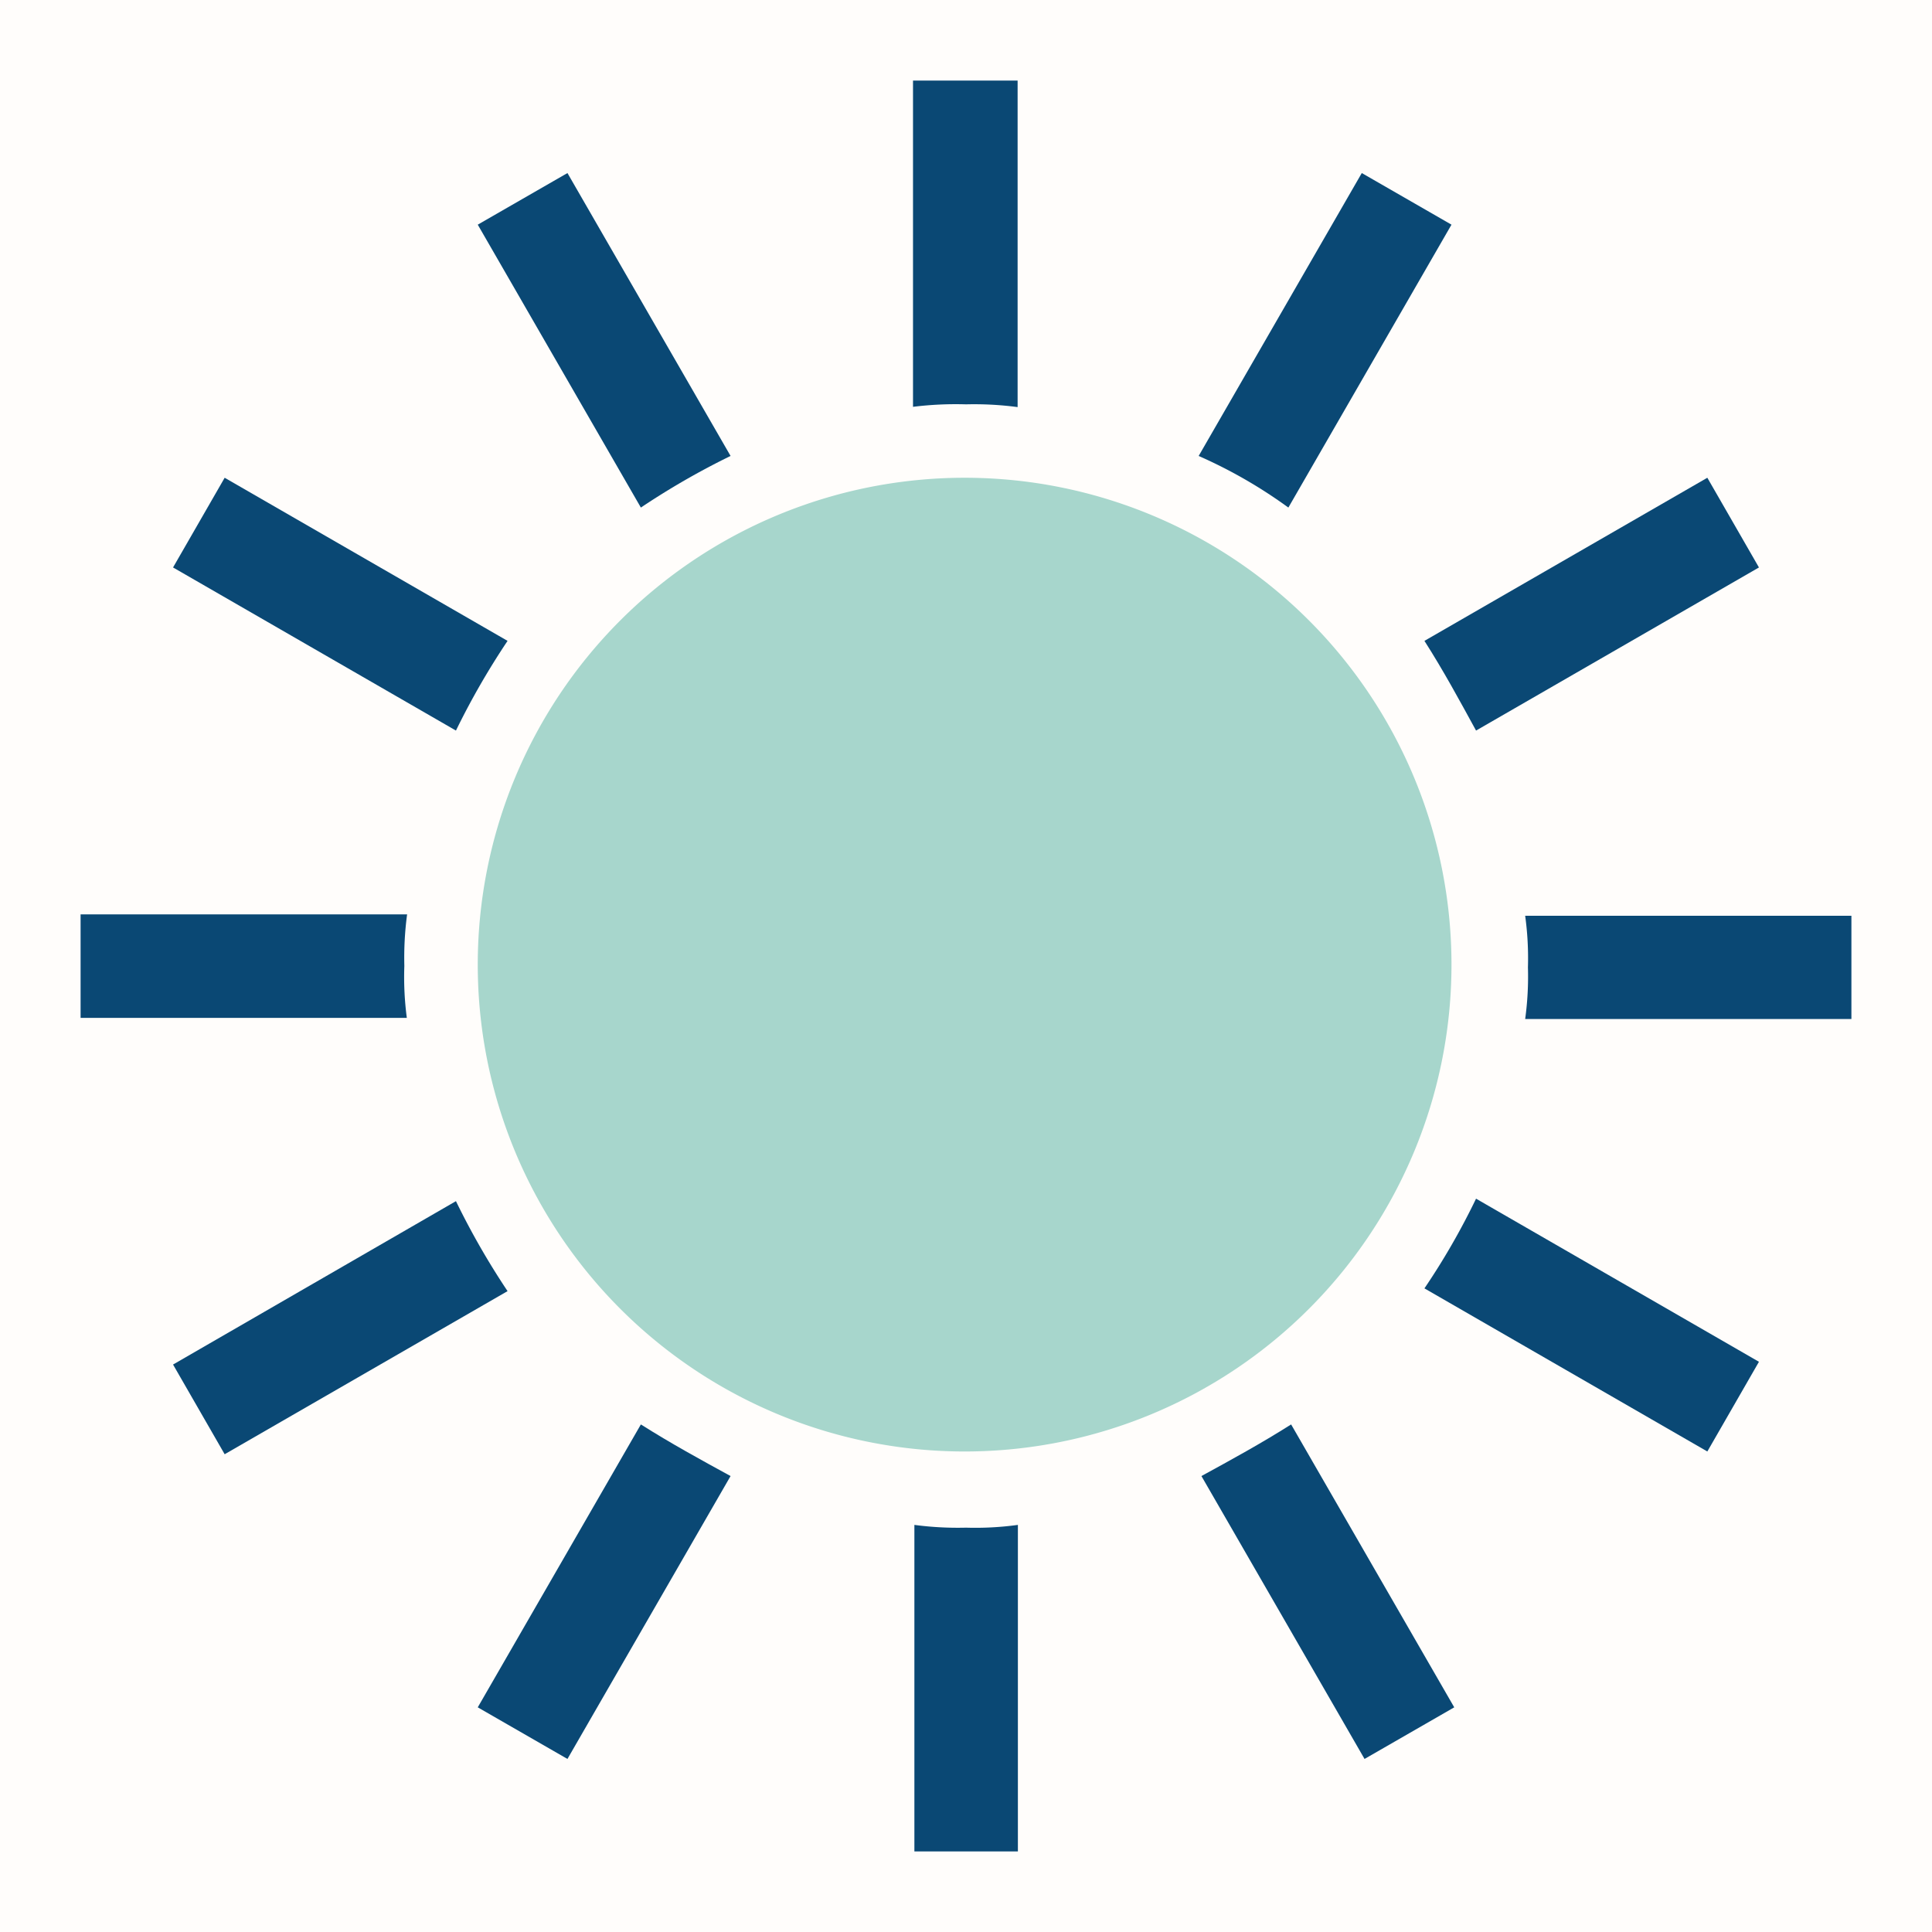 <svg id="Layer_1" data-name="Layer 1" xmlns="http://www.w3.org/2000/svg" viewBox="0 0 70 70">
	<rect x="0" y="0" width="70" height="70" fill="#333333" stroke="none"/>
	<title>
		cos-zap-legend
	</title>
	<g id="zap-legend">
		<path d="M34.9,7.5,7.4,35,34.9,62.5,62.5,35Z" style="fill:#edc80f" />
		<path d="M17.8,30.8l-12-12L3,21.5l12,12Z" style="fill:#e93d07" />
		<path d="M25.7,22.9l-12-12-2.8,2.8,12,12Z" style="fill:#e93d07" />
		<path d="M33.5,15,21.5,3,18.7,5.8l12,12Z" style="fill:#e93d07" />
		<path d="M51.3,64.3l-12-12L36.5,55l12,12Z" style="fill:#e93d07" />
		<path d="M59.2,56.4l-12-12-2.8,2.8,12,12Z" style="fill:#e93d07" />
		<path d="M67,48.5l-12-12-2.8,2.8,12,12Z" style="fill:#e93d07" />
		<path d="M39.2,17.8l12-12L48.4,3l-12,12Z" style="fill:#e93d07" />
		<path d="M47.1,25.7l12-12-2.8-2.8-12,12Z" style="fill:#e93d07" />
		<path d="M54.9,33.5l12-12-2.8-2.8-12,12Z" style="fill:#e93d07" />
		<path d="M5.7,51.3l12-12-2.8-2.8-12,12Z" style="fill:#e93d07" />
		<path d="M13.6,59.2l12-12-2.8-2.8-12,12Z" style="fill:#e93d07" />
		<path d="M21.4,67l12-12-2.8-2.8-12,12Z" style="fill:#e93d07" />
	</g>
	<g id="cog-legend">
		<rect width="70" height="70" style="fill:#fffdfb" />
		<path d="M35,52.59A17.64,17.64,0,1,0,17.31,34.95,17.64,17.64,0,0,0,35,52.59Z" style="fill:#a7d6cc" />
		<path d="M26.47,16.52,20.56,6.27,17.31,8.14l5.91,10.25A27.51,27.51,0,0,1,26.47,16.52Z" style="fill:#0a4874" />
		<path d="M18.39,23.22,8.14,17.31,6.27,20.56l10.25,5.91A27.52,27.52,0,0,1,18.39,23.22Z" style="fill:#0a4874" />
		<path d="M14.65,35a11.93,11.93,0,0,1,.1-1.87H2.92v3.75H14.74A11.32,11.32,0,0,1,14.65,35Z" style="fill:#0a4874" />
		<path d="M35,14.65a11.93,11.93,0,0,1,1.87.1V2.92H33.08V14.74A12.57,12.57,0,0,1,35,14.65Z" style="fill:#0a4874" />
		<path d="M46.68,18.39,52.59,8.14,49.34,6.27,43.43,16.52A17.5,17.5,0,0,1,46.68,18.39Z" style="fill:#0a4874" />
		<path d="M53.48,26.47l10.25-5.91-1.87-3.25L51.61,23.22C52.3,24.3,52.89,25.39,53.48,26.47Z" style="fill:#0a4874" />
		<path d="M51.61,46.68l10.25,5.91,1.87-3.25L53.48,43.43A25.56,25.56,0,0,1,51.61,46.68Z" style="fill:#0a4874" />
		<path d="M16.52,43.52,6.27,49.44l1.87,3.25,10.25-5.91A27.52,27.52,0,0,1,16.52,43.52Z" style="fill:#0a4874" />
		<path d="M43.53,53.48l5.91,10.25,3.25-1.87L46.78,51.61C45.69,52.3,44.61,52.89,43.53,53.48Z" style="fill:#0a4874" />
		<path d="M55.26,33.18a11.32,11.32,0,0,1,.1,1.87,11.32,11.32,0,0,1-.1,1.87H67.08V33.18Z" style="fill:#0a4874" />
		<path d="M35,55.35a11.93,11.93,0,0,1-1.87-.1V67.08h3.75V55.25A11.32,11.32,0,0,1,35,55.35Z" style="fill:#0a4874" />
		<path d="M23.22,51.61,17.31,61.86l3.25,1.87,5.91-10.25C25.39,52.89,24.31,52.3,23.22,51.61Z" style="fill:#0a4874" />
	</g>
</svg>
